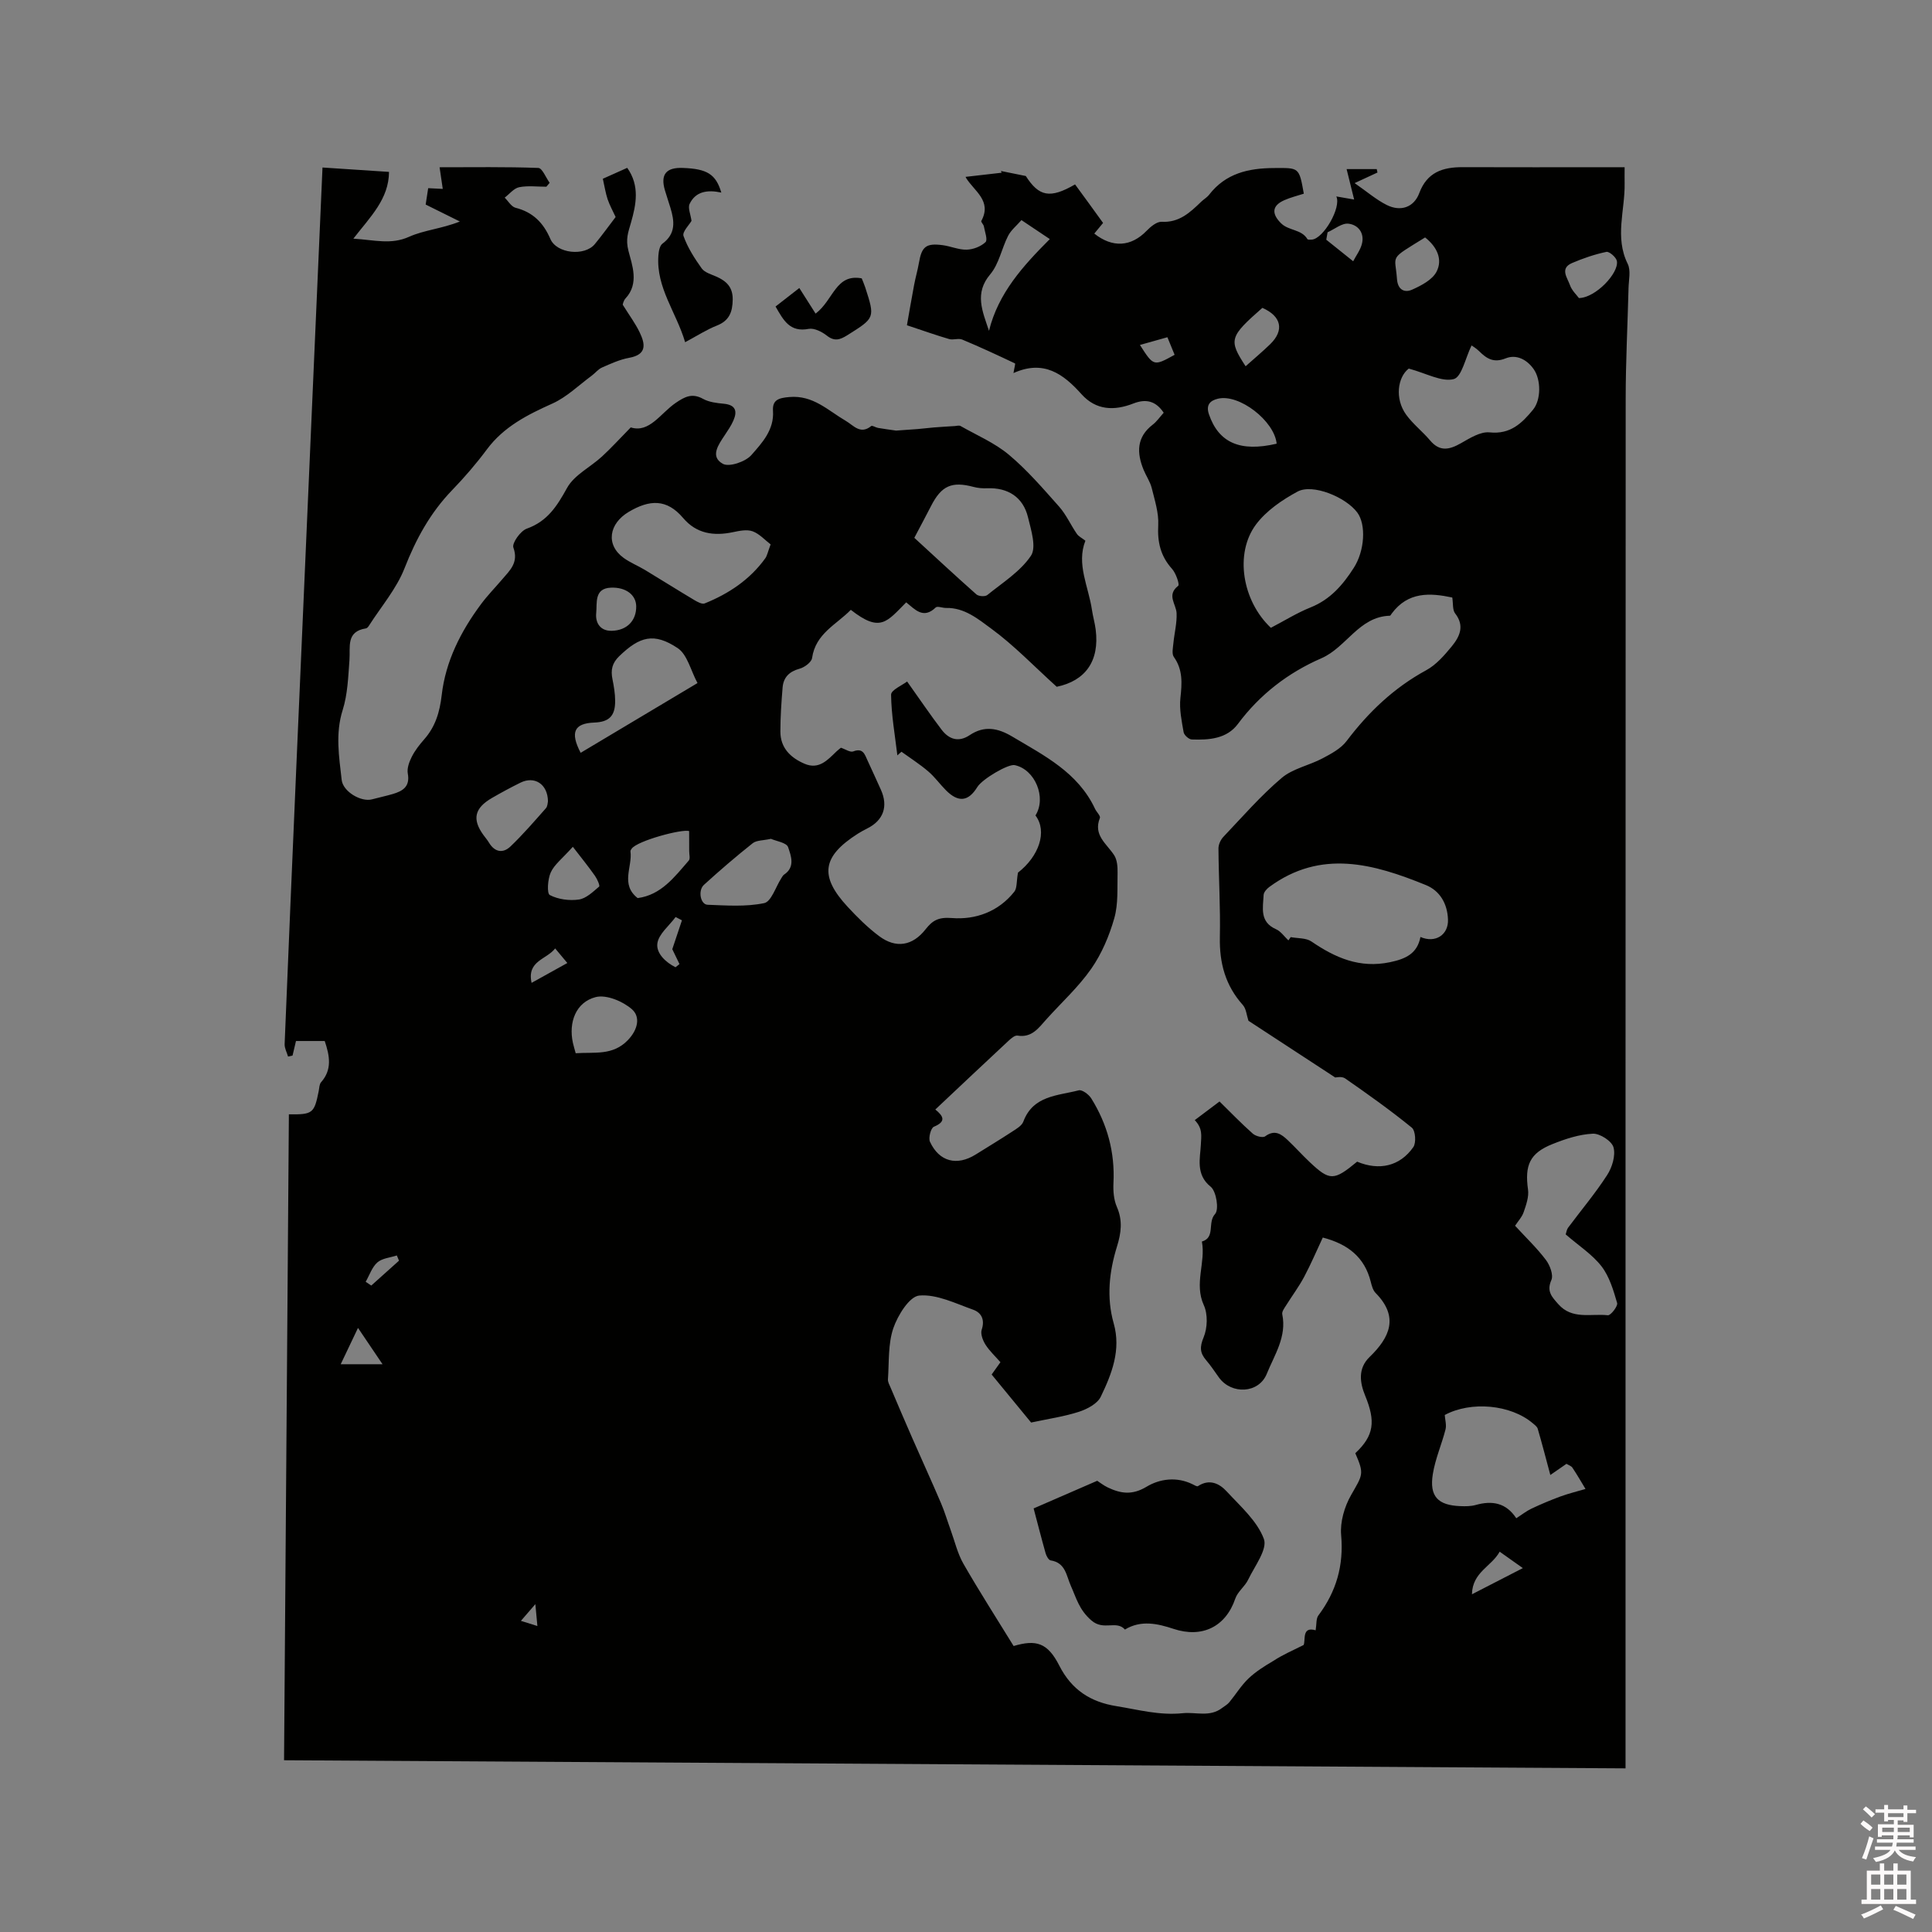 <svg enable-background="new 0 0 400 400" viewBox="0 0 400 400" xmlns="http://www.w3.org/2000/svg"><rect x="0" y="0" width="400" height="400" fill="#808080" stroke="none"/><path d="m385.2 377.6.6-.7c.6.4 1.3.9 1.9 1.5l-.6.7c-.8-.5-1.4-1-1.9-1.5zm.3 7.1c.6-1.4 1.1-2.9 1.5-4.5.3.1.6.3.9.4-.5 1.4-1 2.9-1.5 4.4zm.2-10.1.6-.6c.7.5 1.3 1.1 1.9 1.6l-.7.7c-.6-.6-1.2-1.2-1.8-1.7zm8.4-.8h.8v.9h1.8v.7h-1.8v1.8h-.8v-.3h-1.2v.9h3.3v2.6h-.8v-.4h-2.5c0 .3 0 .6-.1.8h3.4v.7h-3.5c0 .3-.1.6-.1.8h4v.7h-3.5c.7.9 1.9 1.3 3.6 1.5-.2.2-.4.5-.6.9-1.9-.3-3.2-1.1-3.8-2.3-.5 1.1-1.8 2-3.9 2.4-.2-.3-.4-.5-.6-.8 1.9-.4 3.1-.9 3.6-1.7h-3.2v-.7h3.5c.1-.2.1-.5.2-.8h-3.3v-.7h3.4c0-.2 0-.5 0-.8h-2.4v.3h-.8v-2.6h3.3v-.9h-1.2v.3h-.8v-1.8h-1.8v-.7h1.8v-.9h.8v.9h3.2zm-4.4 5.5h2.4c0-.3 0-.6 0-.9h-2.4zm1.2-3.1h3.2v-.8h-3.2zm4.4 2.2h-2.4v.9h2.5v-.9z" fill="#fcfafa"/><path d="m389.2 385.8h.9v1.5h1.9v-1.5h.9v1.5h2.7v6h1.1v.9h-11.3v-.9h1.1v-6h2.7zm.2 8.7.5.8c-1.2.6-2.5 1.3-4 1.9-.2-.3-.3-.6-.6-.8 1.6-.6 3-1.3 4.1-1.9zm-2-4.3h1.9v-2.1h-1.9zm0 3.1h1.9v-2.2h-1.9zm2.7-3.1h1.9v-2.1h-1.9zm0 3.1h1.9v-2.2h-1.9zm2.4 1.3c1.4.6 2.7 1.2 4.1 1.8l-.5.9c-1.5-.7-2.8-1.4-4.1-1.9zm2.2-6.5h-1.9v2.1h1.9zm-1.9 5.2h1.9v-2.2h-1.9z" fill="#fcfafa"/><g fill="#010100"><path d="m269.9 340.58c.46-.98-.45-3.9 2.49-3.05.21-1.26.07-2.4.56-3.06 3.72-4.97 5.28-10.35 4.72-16.65-.24-2.7.68-5.87 2.05-8.27 2.43-4.26 2.77-4.34.88-8.68 3.9-3.65 4.23-6.59 2.04-11.92-1.08-2.63-1.56-5.6.91-7.99 4.22-4.08 6.13-8.32 1.25-13.27-.55-.56-.8-1.5-1-2.31-1.27-5.09-4.73-7.81-9.93-9.16-1.26 2.69-2.45 5.49-3.87 8.16-1.08 2.02-2.47 3.88-3.69 5.83-.37.59-.95 1.34-.83 1.9.96 4.65-1.63 8.43-3.21 12.33-1.66 4.09-7.3 4.33-9.89.77-.87-1.2-1.68-2.46-2.65-3.58-1.31-1.52-1.37-2.74-.53-4.76.8-1.93.89-4.78.04-6.64-2.05-4.48.42-8.83-.4-13.18 2.86-.84 1.1-3.94 2.73-5.71.85-.92.26-4.71-.92-5.65-3.16-2.52-2.15-6.01-2.03-8.64.09-1.93.42-3.39-1.26-5.14 1.76-1.33 3.41-2.56 5.13-3.86 2.35 2.3 4.53 4.58 6.89 6.66.59.53 2.07.91 2.55.56 2.01-1.49 3.38-.45 4.73.83 1.54 1.46 2.95 3.04 4.5 4.5 4.16 3.92 5 3.9 9.82-.09 4.54 1.91 8.85.97 11.63-3.01.63-.89.45-3.42-.31-4.03-4.43-3.61-9.11-6.93-13.81-10.2-.69-.48-1.93-.18-2.05-.19-6.41-4.19-12.32-8.05-17.96-11.74-.38-1.13-.46-2.47-1.16-3.26-3.62-4.04-4.87-8.7-4.76-14.05.13-6.11-.25-12.23-.29-18.35-.01-.81.44-1.81 1.01-2.41 3.94-4.15 7.72-8.51 12.07-12.2 2.31-1.96 5.7-2.59 8.48-4.07 1.8-.95 3.79-2.02 4.97-3.58 4.54-6 9.8-11.02 16.47-14.65 2.05-1.11 3.75-3.06 5.27-4.91 1.63-1.99 2.78-4.24.73-6.86-.56-.71-.39-2-.59-3.29-4.61-.98-9.16-1.24-12.54 3.32-.12.16-.25.44-.38.45-6.41.18-8.97 6.54-14.19 8.81-6.85 2.98-12.72 7.47-17.28 13.6-2.3 3.09-6 3.34-9.55 3.21-.6-.02-1.57-.89-1.68-1.49-.41-2.34-.92-4.77-.67-7.09.33-3.04.54-5.84-1.36-8.51-.46-.65-.18-1.9-.09-2.85.2-2.08.75-4.16.66-6.21-.09-1.9-2.13-3.75.34-5.67.32-.25-.47-2.61-1.29-3.51-2.38-2.65-3.04-5.54-2.85-9.06.13-2.53-.73-5.15-1.35-7.68-.33-1.31-1.16-2.49-1.68-3.76-1.44-3.52-1.48-6.76 1.89-9.35.82-.63 1.43-1.53 2.27-2.47-1.64-2.45-3.67-2.93-6.28-1.91-3.95 1.54-7.72 1.44-10.75-1.94-3.74-4.18-7.81-7.18-14.07-4.36.18-1.12.43-1.94.31-2-3.61-1.71-7.23-3.4-10.91-4.93-.78-.33-1.86.13-2.71-.11-2.65-.77-5.25-1.7-8.75-2.86.4-2.25.91-5.29 1.48-8.31.29-1.56.74-3.08 1.01-4.64.57-3.34 1.47-4.09 4.92-3.63 1.67.22 3.33.98 4.97.93 1.35-.04 2.93-.65 3.89-1.56.49-.47-.14-2.15-.34-3.27-.07-.4-.64-.9-.53-1.11 2.27-4.19-1.5-6.19-3.18-8.95-.09-.15-.01-.4-.01-.19 2.48-.29 4.94-.57 7.4-.85-.05-.12-.1-.24-.15-.36 1.59.32 3.18.64 5.15 1.04 2.72 4.24 4.99 4.76 10.2 1.74.96 1.32 1.95 2.66 2.93 4.01.93 1.28 1.85 2.56 2.87 3.97-.66.79-1.24 1.5-1.82 2.2 3.8 3.02 7.64 2.72 10.83-.57.83-.86 2.1-1.92 3.12-1.87 3.63.2 5.87-1.92 8.17-4.14.53-.51 1.22-.9 1.66-1.47 3.43-4.43 8.14-5.5 13.45-5.52 5.17-.03 5.17-.22 6.15 5.31-1.31.43-2.72.76-4.02 1.34-2.62 1.15-2.65 2.83-.71 4.77 1.6 1.6 4.24 1.22 5.47 3.29.1.16.6.13.91.11 2.43-.18 6.16-6.68 5.08-8.94.93.16 1.84.32 3.69.64-.62-2.49-1.1-4.46-1.56-6.3h6.24c.05.24.1.47.15.71-1.31.61-2.62 1.21-4.73 2.19 2.57 1.78 4.47 3.44 6.65 4.53 2.89 1.44 5.63.49 6.73-2.45 1.62-4.34 4.86-5.39 8.98-5.38 9.97.04 19.94.01 29.91.01h3.63c0 1.32-.02 2.34 0 3.36.1 5.54-2.1 11.12.64 16.65.68 1.37.21 3.34.17 5.03-.19 7.63-.59 15.26-.59 22.89-.04 93.01-.03 186.02-.03 279.03v4.54c-92.63-.56-185.01-1.12-277.74-1.68.33-44.76.67-89.25 1-133.73 4.95.06 5.25-.2 6.18-4.84.12-.62.12-1.39.49-1.81 2.31-2.61 1.79-5.45.75-8.53-1.89 0-3.86 0-5.95 0-.24 1.04-.48 2.03-.71 3.01-.31.07-.62.14-.93.21-.25-.86-.74-1.72-.71-2.57.77-19.07 1.59-38.14 2.41-57.2 1.19-27.44 2.39-54.87 3.59-82.31.61-13.86 1.22-27.72 1.84-41.99 4.73.31 9.22.61 13.77.91-.04 5.62-3.83 9.25-7.38 13.82 4.44.28 7.79 1.29 11.52-.38 3.12-1.4 6.74-1.66 10.53-3.17-2.27-1.12-4.54-2.25-7.08-3.51.12-.78.31-2 .52-3.39.98.05 1.87.09 3.02.15-.22-1.49-.41-2.8-.66-4.48 6.92 0 13.69-.11 20.44.14.82.03 1.57 2.01 2.35 3.08-.23.27-.46.54-.68.81-1.88 0-3.82-.26-5.63.1-1.1.22-2 1.4-3 2.16.75.73 1.38 1.88 2.26 2.1 3.59.91 5.75 3.1 7.19 6.44 1.31 3.05 7.09 3.65 9.21 1.08 1.48-1.79 2.84-3.69 4.31-5.61-.57-1.24-1.23-2.42-1.66-3.68-.43-1.29-.63-2.66-.99-4.24 1.67-.75 3.28-1.47 5.05-2.26 2.64 3.71 1.84 7.62.79 11.3-.58 2.05-1.17 3.41-.53 5.91.73 2.84 2.27 6.73-.6 9.81-.47.5-.59 1.32-.59 1.32 1.37 2.2 2.61 3.86 3.49 5.69 1.16 2.41 1.59 4.62-2.15 5.3-1.94.35-3.81 1.21-5.63 2.01-.8.35-1.4 1.15-2.13 1.69-2.68 1.97-5.15 4.42-8.12 5.76-5.19 2.33-10.08 4.79-13.59 9.51-2.21 2.97-4.65 5.8-7.22 8.46-4.49 4.66-7.45 10.07-9.81 16.1-1.66 4.26-4.82 7.93-7.33 11.85-.16.26-.41.6-.67.64-4.17.65-3.21 3.83-3.42 6.58-.26 3.46-.37 7.05-1.4 10.31-1.55 4.9-.75 9.67-.21 14.48.27 2.43 4.03 4.64 6.3 4.02 1.41-.38 2.85-.68 4.25-1.09 2.09-.61 3.64-1.53 3.14-4.25-.2-1.07.29-2.4.81-3.44.66-1.31 1.59-2.51 2.57-3.62 2.33-2.64 3.23-5.64 3.64-9.17.8-7.01 3.96-13.22 8.15-18.85 1.32-1.78 2.89-3.38 4.34-5.08 1.6-1.89 3.48-3.48 2.35-6.62-.33-.91 1.47-3.46 2.78-3.92 4.29-1.53 6.26-4.68 8.34-8.44 1.48-2.67 4.81-4.28 7.21-6.48 1.93-1.77 3.69-3.72 5.97-6.04 3.86 1.22 6.16-2.93 9.3-5.07 1.92-1.31 3.42-2.08 5.67-.84 1.24.69 2.83.87 4.29 1.01 2.45.23 2.85 1.52 1.99 3.48-.46 1.06-1.13 2.03-1.77 3-1.31 1.98-3.13 4.45-.41 5.96 1.31.72 4.69-.43 5.9-1.81 2.2-2.51 4.74-5.2 4.48-9.14-.15-2.28 1.14-2.69 3.39-2.88 4.92-.43 8 2.79 11.67 4.93 1.62.94 3.02 2.91 5.27 1.08.22-.18.91.29 1.4.38 1.14.2 2.3.35 3.76.56 1.51-.11 2.99-.2 4.47-.32 1.11-.09 2.22-.24 3.33-.33 1.45-.12 2.9-.2 4.35-.29.4-.03.89-.18 1.19-.01 3.38 1.92 7.07 3.49 10.01 5.95 3.8 3.18 7.08 7.01 10.39 10.73 1.47 1.66 2.41 3.8 3.68 5.65.36.53 1.04.85 1.77 1.42-1.91 4.82.65 9.49 1.36 14.34.2 1.36.6 2.69.77 4.06.83 6.56-2.18 10.62-8.07 11.84-4.71-4.26-8.81-8.56-13.53-12.02-2.68-1.96-5.55-4.39-9.36-4.3-.74.02-1.81-.44-2.16-.1-2.58 2.5-4.31.38-6.11-1.06-4.04 4.07-5.37 6.32-11.47 1.55-2.96 3.05-7.29 4.89-8.02 9.98-.12.86-1.55 1.92-2.56 2.2-2.14.58-3.36 1.77-3.54 3.89-.25 3.04-.46 6.09-.46 9.13 0 3.39 2.1 5.42 5.01 6.67 2.95 1.26 4.74-.75 6.58-2.53.3-.29.64-.54.94-.79.91.29 1.92 1.01 2.56.76 2.04-.79 2.38.65 2.95 1.87.94 2.02 1.85 4.04 2.77 6.07 1.55 3.44.53 6.33-2.82 8.01-.66.33-1.32.69-1.94 1.08-7.42 4.72-8.03 8.78-2.11 15.16 2.01 2.17 4.14 4.29 6.5 6.05 3.5 2.62 6.94 2.02 9.63-1.42 1.43-1.83 2.67-2.54 5.43-2.32 4.9.39 9.65-1.31 12.93-5.45.59-.74.43-2.09.76-3.95 4.32-3.35 6.15-8.52 3.62-11.84 2.34-3.7-.09-9.55-4.31-10.42-1.34-.27-6.68 2.86-7.72 4.53-1.86 3.02-3.92 3.26-6.49.69-1.27-1.27-2.33-2.78-3.7-3.94-1.73-1.48-3.67-2.71-5.52-4.05-.28.25-.56.5-.85.75-.5-4.19-1.25-8.37-1.3-12.56-.01-.98 2.37-1.99 3.32-2.73 2.63 3.69 4.8 6.91 7.15 9.99 1.52 1.99 3.51 2.65 5.81 1.11 3.01-2.02 5.82-1.48 8.79.29 6.64 3.95 13.63 7.44 17.15 14.96.31.67 1.18 1.47 1.01 1.9-1.43 3.58 1.42 5.33 2.96 7.72.62.96.72 2.39.7 3.6-.08 3.16.17 6.47-.68 9.44-1.04 3.66-2.61 7.36-4.77 10.46-2.65 3.8-6.16 6.99-9.28 10.46-1.62 1.8-3.01 3.87-5.99 3.38-.55-.09-1.32.58-1.84 1.06-5.04 4.69-10.05 9.42-15.17 14.24 1.72 1.4 2.27 2.5-.3 3.57-.63.26-1.17 2.32-.81 3.11 1.92 4.15 5.59 5.06 9.48 2.63 2.52-1.57 5.06-3.11 7.54-4.73.87-.57 1.99-1.21 2.31-2.07 2.02-5.43 7.12-5.35 11.47-6.48.69-.18 2.07.84 2.58 1.65 3.34 5.35 4.93 11.18 4.61 17.54-.08 1.64.06 3.46.7 4.93 1.24 2.84.91 5.38.02 8.25-1.6 5.17-2.19 10.52-.67 15.88 1.56 5.5-.4 10.46-2.68 15.19-.7 1.45-2.81 2.56-4.5 3.11-3.05.99-6.27 1.45-9.92 2.23-2.4-2.93-5.22-6.35-8.17-9.94.59-.83 1.17-1.63 1.82-2.55-1.09-1.25-2.28-2.34-3.11-3.66-.55-.87-1.05-2.21-.77-3.07.7-2.1-.08-3.54-1.77-4.14-3.66-1.3-7.55-3.25-11.16-2.93-2.03.18-4.45 4.09-5.37 6.77-1.11 3.28-.86 7.02-1.11 10.57-.04.55.3 1.15.54 1.7 1.47 3.46 2.94 6.92 4.45 10.36 1.98 4.52 4.04 9.01 5.98 13.55.78 1.81 1.33 3.72 2.01 5.58.85 2.34 1.42 4.85 2.64 6.99 3.3 5.75 6.89 11.33 10.4 17.04 4.63-1.37 7.03-.72 9.45 4.05 2.57 5.05 6.5 7.55 11.84 8.4 4.54.73 8.88 1.96 13.74 1.46 2.7-.28 5.57.88 8.14-1.09.5-.38 1.08-.69 1.47-1.16 1.36-1.64 2.48-3.51 4-4.95s3.36-2.59 5.18-3.66c1.77-1.17 3.77-2.04 6.22-3.26zm-3.15-145.88c.16-.23.32-.46.48-.68 1.44.28 3.17.14 4.28.9 4.96 3.39 10.01 5.61 16.29 4.29 3.23-.68 5.62-1.76 6.29-5.22 3.09 1.35 5.82-.44 5.7-3.62-.12-3.27-1.67-5.94-4.56-7.12-10.82-4.41-21.74-7.49-32.44.39-.53.39-1.14 1.07-1.17 1.65-.13 2.67-.87 5.58 2.56 7.09 1 .44 1.72 1.52 2.57 2.32zm-3.63-64.72c2.8-1.46 5.42-3.1 8.24-4.23 4.07-1.63 6.68-4.67 8.93-8.19 2.25-3.5 2.59-8.93.72-11.45-2.38-3.2-9.25-6.02-12.37-4.33-3.19 1.72-6.47 3.96-8.6 6.81-4.48 6-2.84 15.83 3.08 21.39zm57.86 175.4c-.92-3.44-1.72-6.52-2.61-9.57-.13-.45-.65-.82-1.05-1.16-4.56-3.86-12.77-4.61-18.2-1.69.07 1 .39 2.07.16 2.99-.8 3.11-2.13 6.11-2.63 9.25-.74 4.61 1.05 6.46 5.72 6.63 1.05.04 2.16.04 3.16-.24 3.39-.96 6.29-.47 8.4 2.75 1.18-.76 2.09-1.49 3.12-1.98 1.97-.93 3.98-1.78 6.02-2.53 1.69-.62 3.46-1.04 5.19-1.56-.89-1.47-1.75-2.97-2.7-4.39-.25-.38-.82-.55-1.24-.81-1.09.74-2.03 1.4-3.34 2.31zm3.18-49.81c.14-.41.2-.98.49-1.38 2.71-3.64 5.65-7.12 8.1-10.92 1.03-1.59 1.77-4.03 1.31-5.72-.35-1.3-2.82-2.9-4.28-2.83-2.82.13-5.69 1.08-8.36 2.15-4.7 1.87-5.77 4.38-5.06 9.41.21 1.49-.38 3.16-.89 4.65-.35 1.04-1.18 1.91-1.79 2.85 2.29 2.49 4.54 4.63 6.38 7.07.84 1.11 1.6 3.13 1.13 4.18-1.04 2.35.14 3.5 1.43 4.97 2.87 3.28 6.79 1.92 10.27 2.31.58.07 2.11-1.89 1.92-2.54-.77-2.64-1.6-5.48-3.24-7.6-1.91-2.46-4.69-4.24-7.41-6.6zm-134.86-144.22c4.15 3.81 8.46 7.82 12.86 11.72.46.4 1.78.49 2.23.14 3.17-2.57 6.85-4.87 9.05-8.14 1.18-1.75.04-5.33-.6-7.96-1.01-4.19-4.16-6.19-8.47-6.02-.93.04-1.91-.04-2.81-.28-4.5-1.2-6.64-.26-8.79 3.94-1 1.96-2.05 3.9-3.47 6.6zm-29.75 1.36c-1.17-.89-2.31-2.19-3.73-2.71-1.18-.43-2.74-.1-4.07.18-3.99.84-7.56.32-10.32-2.94-3.39-4-6.95-3.82-11.26-1.26-4.07 2.41-4.84 6.78-1.05 9.53 1.36.98 2.96 1.62 4.41 2.49 3.41 2.06 6.79 4.19 10.21 6.23.65.39 1.62.92 2.16.7 4.98-2.01 9.36-4.92 12.55-9.35.39-.56.52-1.33 1.1-2.87zm132.12-36.4c-2.29 1.75-2.96 6.21-.53 9.56 1.41 1.94 3.39 3.47 4.95 5.32 2 2.38 3.99 1.93 6.37.58 1.85-1.05 4.05-2.45 5.95-2.25 4.3.45 6.69-1.9 8.99-4.7 1.68-2.05 1.68-6.21.12-8.41-1.42-2-3.58-3.1-5.78-2.22-2.5 1.01-3.95.06-5.52-1.5-.61-.6-1.37-1.04-1.55-1.17-1.28 2.61-2.04 6.55-3.7 6.97-2.5.63-5.63-1.19-9.3-2.18zm-171.45 79.55c8.01-4.78 15.79-9.43 24.19-14.44-1.4-2.59-2.1-5.9-4.11-7.24-4.92-3.27-7.86-2.4-12.08 1.66-1.52 1.46-1.8 2.92-1.41 4.81.29 1.45.54 2.93.55 4.4.03 3.18-1.23 4.43-4.34 4.55-4.12.16-5.04 1.99-2.8 6.26zm39.39 17.81c-1.61.36-2.97.28-3.77.91-3.47 2.75-6.83 5.64-10.1 8.62-1.28 1.17-.72 4.06.75 4.12 3.92.15 7.95.45 11.73-.34 1.47-.31 2.38-3.35 3.54-5.15.17-.26.32-.58.57-.75 2.37-1.56 1.43-3.93.84-5.68-.31-.94-2.49-1.26-3.56-1.73zm-46.16-7.78c-.06-3.58-2.79-5.28-5.69-3.85-1.99.98-3.95 2.04-5.87 3.15-3.67 2.11-4.18 4.43-1.78 7.72.37.51.8 1 1.12 1.54 1.2 2 2.91 2.28 4.47.79 2.59-2.48 4.94-5.21 7.32-7.9.37-.41.36-1.18.43-1.45zm5.74 52.17c3.89-.27 7.66.55 10.8-2.71 2.11-2.19 2.62-4.82.86-6.38-1.88-1.66-5.32-3.1-7.53-2.53-4.11 1.07-5.63 5.23-4.71 9.46.14.63.33 1.23.58 2.16zm23.49-45.99c-1.41-.5-10.75 2-11.9 3.64-.12.17-.28.39-.25.57.44 3.2-2.14 6.82 1.49 9.66 4.86-.64 7.63-4.37 10.59-7.78.33-.39.07-1.29.08-1.96-.01-1.27-.01-2.54-.01-4.13zm62.08-103.58c1.93-7.81 7.04-13.43 12.59-18.99-2.08-1.39-3.89-2.61-5.87-3.93-1.03 1.18-2.16 2.08-2.76 3.25-1.34 2.62-1.88 5.81-3.7 7.97-3.33 3.92-1.62 7.62-.26 11.7zm59.56 23.37c-.47-4.72-7.77-10.38-12.17-9.31-1.52.37-2.54 1.2-1.85 3.23 2.01 5.87 6.45 7.86 14.02 6.08zm-145.72 83.46c-2.2 2.46-3.83 3.67-4.57 5.3-.64 1.39-.83 4.36-.2 4.69 1.73.9 4.05 1.21 6.01.93 1.52-.22 2.93-1.6 4.2-2.68.21-.18-.39-1.57-.86-2.23-1.38-1.96-2.89-3.82-4.58-6.01zm176.45-126.16c-7.62 4.73-6.19 3.41-5.82 8.61.16 2.23 1.55 2.91 3.16 2.19 1.89-.85 4.16-2.03 5.03-3.71 1.3-2.51.14-5.11-2.37-7.09zm31.85 12.55c3.46-.05 8.3-5.18 7.86-7.66-.14-.78-1.58-2.03-2.18-1.9-2.43.51-4.82 1.33-7.11 2.31-2.58 1.11-.95 3.07-.44 4.54.4 1.16 1.43 2.1 1.87 2.71zm-69.01 14.12c1.82-1.63 3.52-3.04 5.1-4.58 2.96-2.89 2.3-5.79-1.63-7.51-6.83 6-7.03 6.63-3.47 12.09zm-126.17 49.67c-.04-2.31-2.11-3.96-5.24-3.83-3.51.14-2.83 3.2-3.04 5.23-.21 1.96.76 3.77 3.24 3.7 3.14-.08 5.09-2.12 5.04-5.1zm143.14-77.41c-.09.51-.18 1.03-.27 1.54 1.86 1.49 3.71 2.97 5.57 4.46.62-1.19 1.49-2.33 1.81-3.6.58-2.27-.8-3.96-2.8-4.18-1.35-.15-2.86 1.14-4.31 1.78zm35.63 273.17c-1.69 3.08-5.64 4.21-5.74 8.82 3.78-1.95 7-3.6 10.54-5.42-1.74-1.23-3.03-2.14-4.8-3.4zm-231.29-38.81c-1.74-2.57-3.1-4.59-5.08-7.52-1.38 2.89-2.37 4.98-3.58 7.52zm60.66-82.19c.27-.22.55-.44.82-.66-.62-1.28-1.24-2.56-1.49-3.08.81-2.43 1.4-4.2 2-5.98-.44-.23-.87-.45-1.31-.68-1.34 1.82-3.53 3.53-3.78 5.48-.27 2.03 1.74 3.92 3.76 4.92zm101.84-130.44c-2.08.58-3.82 1.07-5.69 1.6 2.84 4.43 2.84 4.43 7.18 2.04-.46-1.1-.92-2.23-1.49-3.64zm-124.24 129.56c-.98-1.17-1.64-1.96-2.52-3.02-1.78 2.32-5.9 2.54-4.88 7.13 2.53-1.4 4.79-2.66 7.4-4.11zm-41.75 66c.39.26.77.52 1.16.78 1.91-1.71 3.83-3.43 5.74-5.15-.15-.36-.3-.72-.45-1.08-1.37.45-3.03.57-4.03 1.44-1.11.98-1.63 2.64-2.42 4.01zm35.13 66.74c-1.4 1.62-2.19 2.54-2.99 3.46 1 .31 2 .62 3.41 1.07-.15-1.66-.23-2.52-.42-4.53z"/><path d="m214 312.3c4.49-1.95 8.64-3.75 13.17-5.72.46.29 1.28.95 2.2 1.39 2.66 1.26 5.03 1.63 7.98-.14 2.76-1.67 6.27-2.15 9.56-.53.36.18.91.52 1.11.39 2.38-1.57 4.44-.56 5.97 1.11 2.84 3.08 6.3 6.1 7.68 9.82.79 2.13-1.91 5.64-3.25 8.43-.67 1.41-2.17 2.47-2.66 3.91-1.99 5.86-6.89 8.24-12.79 6.28-3.28-1.09-6.74-1.88-10.06.14-1.79-2-4.39.32-6.94-1.88-2.56-2.21-3.13-4.65-4.25-7.14-.97-2.16-1.08-4.81-4.2-5.3-.42-.07-.87-.9-1.03-1.45-.86-3.04-1.64-6.11-2.49-9.31z"/><path d="m149.34 39.87c-2.93-.63-5.33-.22-6.56 2.34-.4.84.21 2.18.39 3.52-.46.81-1.95 2.28-1.66 3.12.84 2.39 2.28 4.63 3.77 6.72.61.85 1.95 1.22 3.02 1.69 2.09.93 3.43 2.17 3.4 4.76-.04 2.6-.71 4.38-3.31 5.4-2.13.84-4.09 2.12-6.54 3.43-1.84-6.22-6.02-11.29-5.54-17.91.06-.87.26-2.07.85-2.5 2.8-2.06 2.49-4.65 1.64-7.43-.37-1.21-.78-2.42-1.14-3.63-.96-3.27.26-4.76 3.76-4.61 4.99.19 6.79 1.29 7.92 5.1z"/><path d="m160.57 63.46c1.65-1.28 2.97-2.31 4.92-3.83 1.1 1.73 2.18 3.43 3.37 5.3 3.73-2.82 4.14-8.31 9.55-7.3.2.52.5 1.17.72 1.85 2.06 6.37 2.03 6.32-3.71 9.93-1.51.94-2.65 1.33-4.24.07-1.02-.8-2.61-1.6-3.75-1.39-3.91.75-5.22-1.78-6.86-4.63z"/></g></svg>